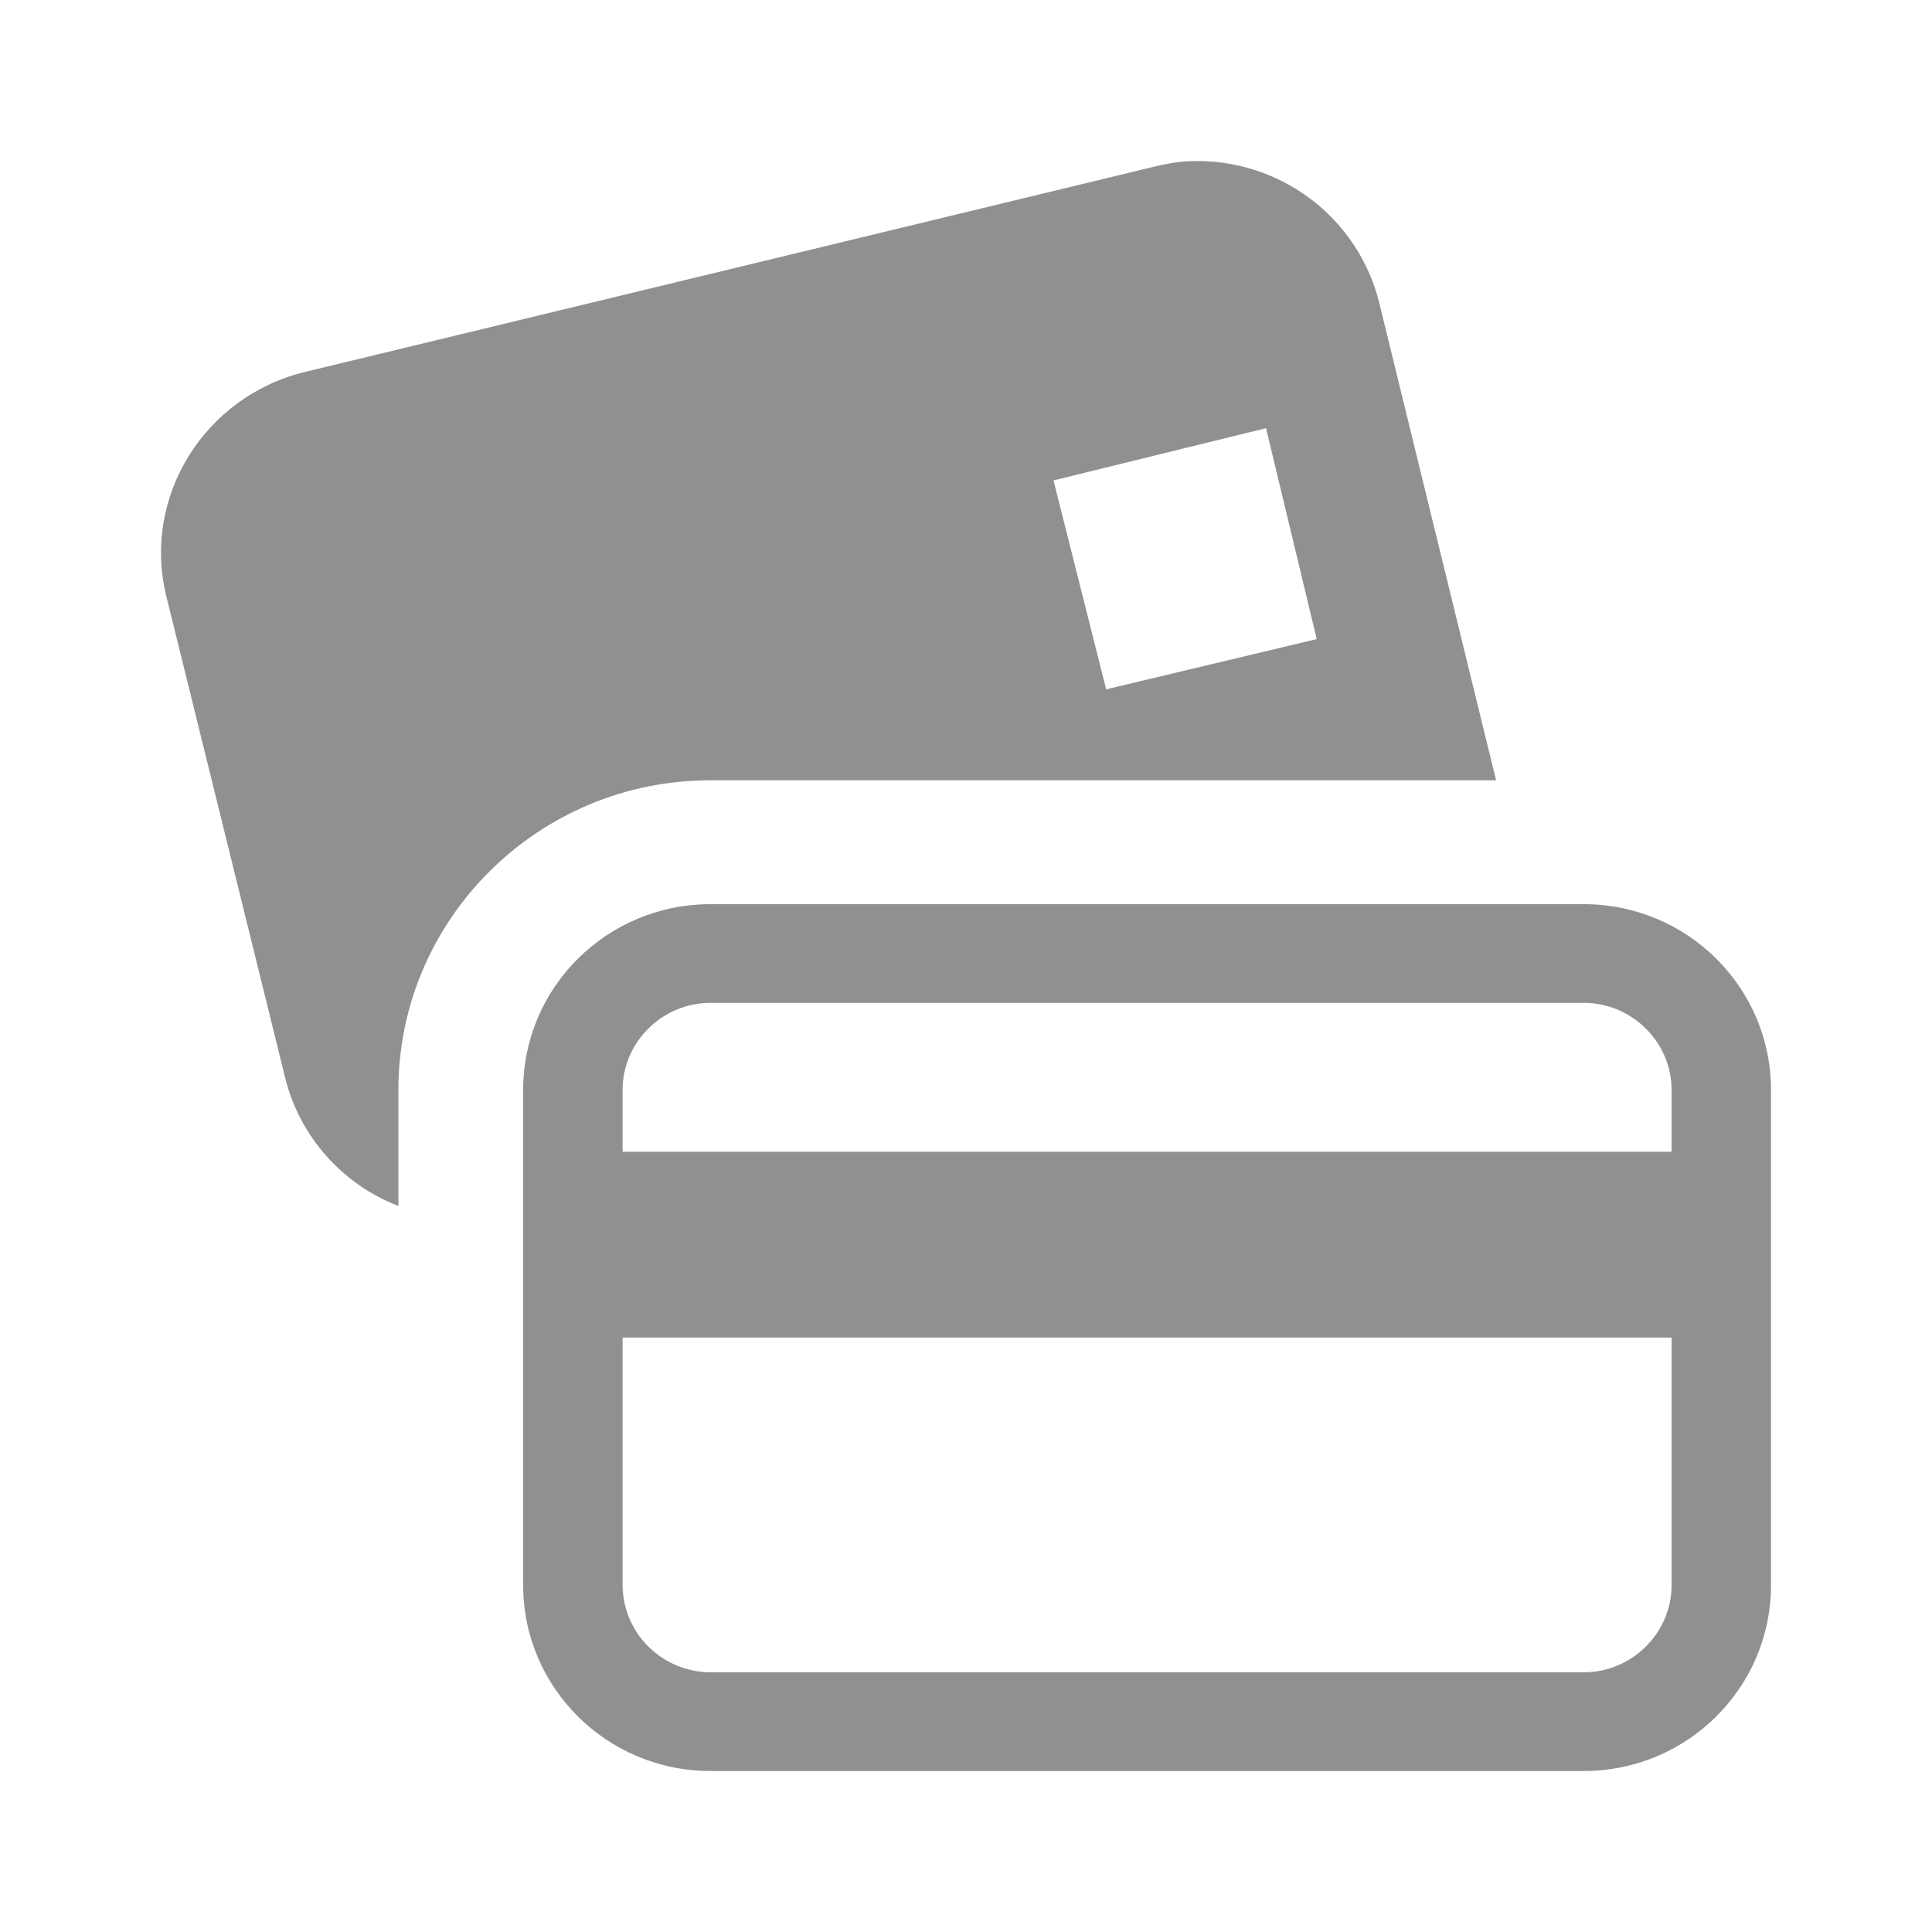 <svg width="24" height="24" viewBox="0 0 24 24" fill="none" xmlns="http://www.w3.org/2000/svg">
<path d="M14.783 2.002C14.628 2.008 14.478 2.036 14.322 2.074L3.786 4.621C2.54 4.925 1.76 6.172 2.067 7.41L3.544 13.395C3.633 13.752 3.808 14.082 4.052 14.358C4.297 14.634 4.604 14.848 4.949 14.981V13.539C4.949 11.419 6.687 9.693 8.824 9.693H18.585L17.132 3.756C17.003 3.24 16.7 2.784 16.271 2.464C15.843 2.145 15.318 1.981 14.783 2.002ZM15.727 5.319L16.357 7.939L13.741 8.563L13.087 5.968L15.727 5.319ZM8.824 11.232C7.541 11.232 6.499 12.265 6.499 13.539V19.692C6.499 20.966 7.541 22 8.824 22H19.675C20.958 22 22 20.966 22 19.692V13.539C22 12.265 20.958 11.232 19.675 11.232H8.824ZM8.824 12.458H19.675C20.272 12.458 20.765 12.946 20.765 13.539V14.308H7.734V13.539C7.734 12.946 8.227 12.458 8.824 12.458ZM7.734 16.616H20.765V19.692C20.765 20.285 20.272 20.774 19.675 20.774H8.824C8.536 20.772 8.259 20.658 8.055 20.455C7.851 20.253 7.736 19.979 7.734 19.692V16.616Z" fill="#909090"/>
</svg>
